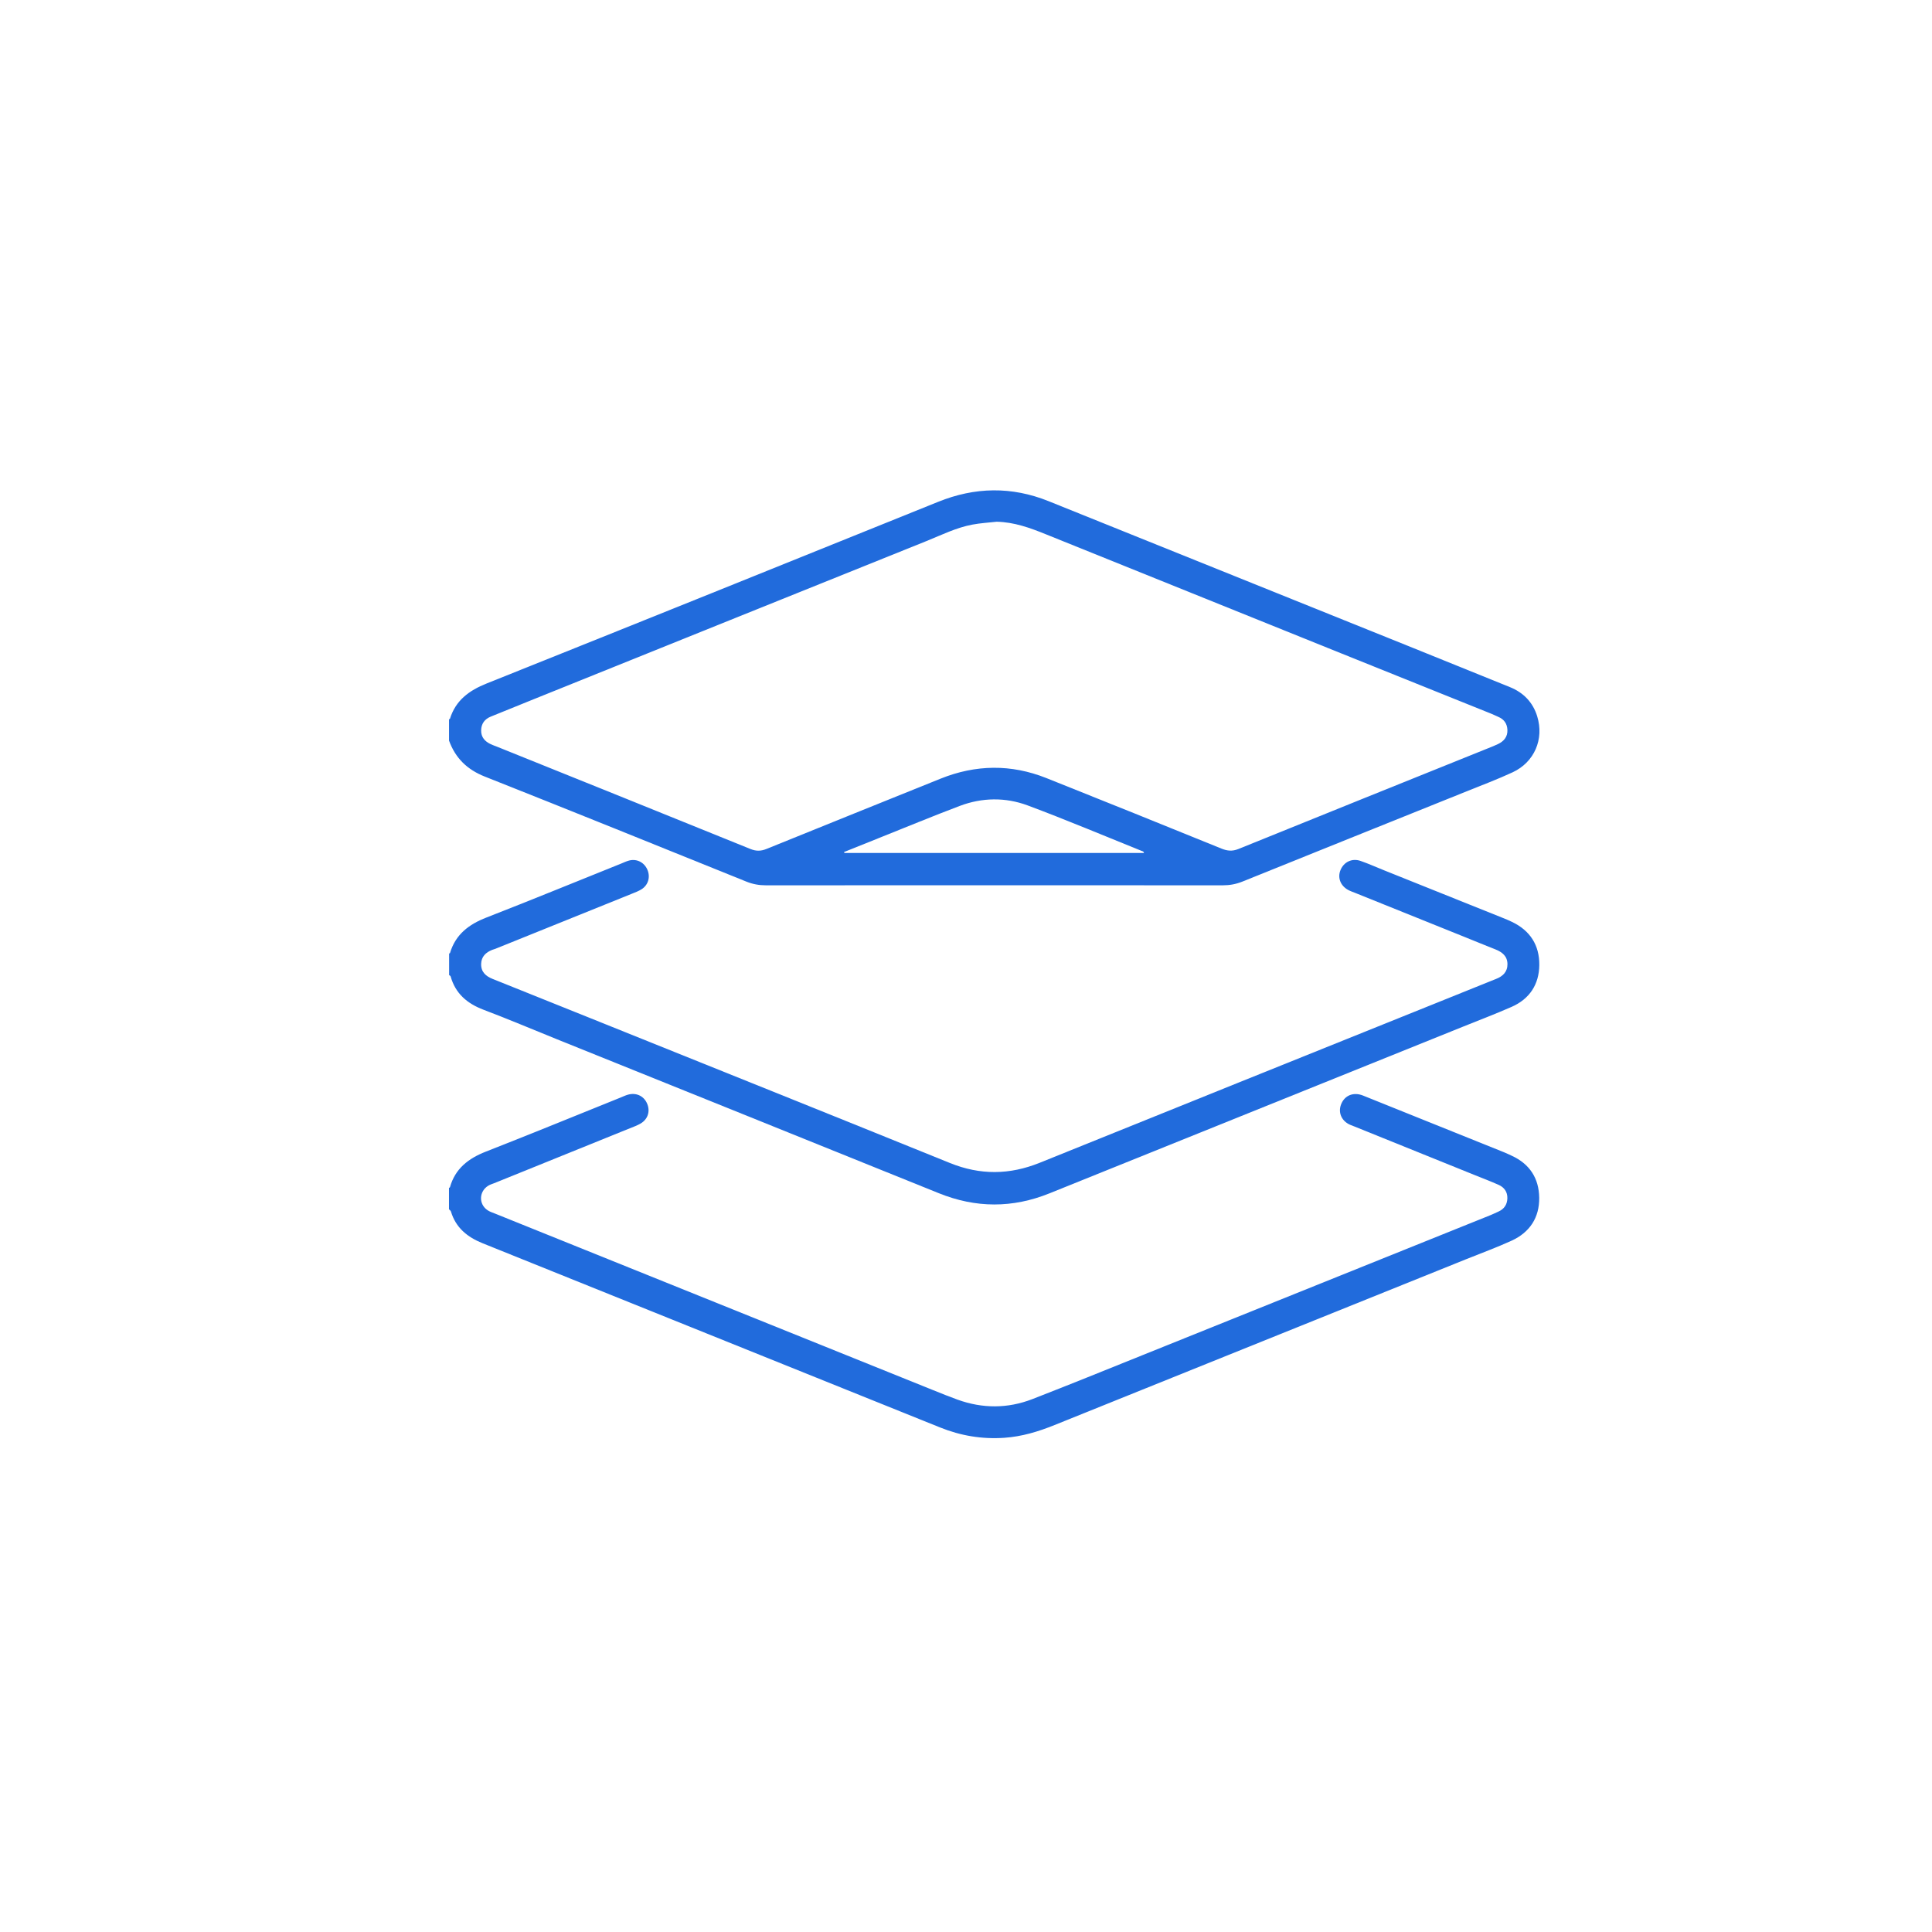 <svg width="426" height="426" viewBox="0 0 426 426" fill="none" xmlns="http://www.w3.org/2000/svg">
<path d="M99.02 210.26C99.09 210.22 99.2 210.2 99.22 210.15C100.44 206.05 103.38 203.82 107.24 202.32C117.19 198.44 127.07 194.39 136.98 190.41C137.56 190.18 138.13 189.89 138.73 189.74C140.43 189.31 142.05 190.15 142.75 191.77C143.44 193.36 142.95 195.14 141.46 196.08C140.81 196.49 140.06 196.77 139.34 197.06C129.3 201.12 119.25 205.17 109.2 209.22C108.98 209.31 108.75 209.35 108.53 209.44C107.12 210 106.13 210.93 106.09 212.55C106.05 214.29 107.1 215.24 108.6 215.84C115.83 218.74 123.07 221.65 130.3 224.55C156.69 235.17 183.1 245.75 209.46 256.44C216.13 259.14 222.61 259.07 229.25 256.39C258.23 244.68 287.23 233.02 316.22 221.35C320.34 219.69 324.46 218.03 328.58 216.37C329.01 216.2 329.45 216.02 329.88 215.85C331.39 215.26 332.42 214.27 332.39 212.55C332.36 210.82 331.23 209.93 329.74 209.34C327.42 208.43 325.12 207.47 322.8 206.54C314.78 203.31 306.75 200.08 298.73 196.85C298.22 196.65 297.7 196.47 297.23 196.21C295.54 195.27 294.89 193.5 295.58 191.84C296.31 190.06 298.11 189.18 300 189.83C301.77 190.44 303.48 191.22 305.21 191.91C313.96 195.42 322.72 198.93 331.47 202.44C332.12 202.7 332.77 202.97 333.4 203.28C337.39 205.19 339.46 208.42 339.41 212.8C339.36 217.08 337.26 220.27 333.31 222.01C329.74 223.58 326.1 224.96 322.48 226.42C292.12 238.65 261.75 250.88 231.4 263.13C223.25 266.42 215.16 266.39 207.01 263.1C178.97 251.77 150.92 240.48 122.87 229.18C117.45 226.99 112.07 224.71 106.6 222.64C103 221.27 100.42 219.08 99.36 215.29C99.33 215.17 99.14 215.09 99.03 215C99.03 213.43 99.03 211.87 99.03 210.3L99.02 210.26Z" fill="#216BDC"/>
<path d="M99.02 261.91C99.09 261.87 99.2 261.84 99.21 261.79C100.37 257.66 103.29 255.43 107.15 253.92C117.09 250.03 126.97 245.98 136.87 241.99C137.45 241.76 138.02 241.47 138.62 241.33C140.47 240.89 142.11 241.78 142.76 243.52C143.37 245.15 142.81 246.82 141.24 247.74C140.51 248.17 139.68 248.46 138.89 248.78C128.92 252.82 118.95 256.84 108.99 260.88C108.56 261.05 108.1 261.18 107.7 261.42C105.6 262.67 105.5 265.52 107.52 266.86C108.03 267.2 108.65 267.39 109.22 267.62C141.38 280.58 173.54 293.54 205.7 306.5C207.51 307.23 209.31 307.96 211.14 308.62C216.64 310.6 222.18 310.61 227.63 308.5C235.76 305.34 243.85 302.06 251.94 298.8C277.53 288.51 303.12 278.21 328.71 267.91C329.29 267.68 329.85 267.39 330.42 267.14C331.69 266.57 332.34 265.56 332.37 264.2C332.4 262.81 331.68 261.8 330.43 261.25C328.65 260.46 326.83 259.77 325.02 259.04C316.21 255.48 307.39 251.92 298.58 248.36C298.15 248.19 297.7 248.04 297.29 247.81C295.72 246.91 295.09 245.26 295.66 243.63C296.29 241.85 297.87 240.94 299.73 241.32C300.26 241.43 300.77 241.66 301.27 241.86C311.39 245.93 321.51 249.99 331.63 254.07C332.21 254.3 332.77 254.58 333.34 254.84C337.29 256.65 339.33 259.81 339.39 264.08C339.45 268.48 337.3 271.73 333.32 273.56C330.06 275.05 326.69 276.28 323.36 277.62C293.08 289.82 262.79 302.01 232.52 314.22C228.95 315.66 225.34 316.76 221.46 317.03C216.53 317.37 211.83 316.58 207.26 314.74C173.65 301.2 140.05 287.66 106.43 274.14C103.07 272.79 100.5 270.73 99.43 267.13C99.37 266.94 99.15 266.8 99 266.64C99 265.07 99 263.51 99 261.94L99.02 261.91Z" fill="#216BDC"/>
<path d="M338.95 157.94C337.99 154.84 335.91 152.71 332.92 151.5C325.84 148.63 318.76 145.77 311.68 142.91C284.86 132.11 258.04 121.32 231.22 110.51C223.07 107.23 214.98 107.37 206.84 110.66C173.68 124.05 140.5 137.42 107.29 150.71C103.45 152.25 100.48 154.41 99.21 158.49C99.19 158.54 99.08 158.56 99.01 158.6V163.3C100.41 167.16 103 169.69 106.89 171.23C126.16 178.87 145.38 186.64 164.59 194.4C166.01 194.97 167.4 195.21 168.91 195.21C202.48 195.19 236.05 195.19 269.62 195.21C271.13 195.21 272.52 194.96 273.94 194.39C290.41 187.73 306.9 181.13 323.38 174.49C326.78 173.12 330.21 171.83 333.53 170.29C338.33 168.06 340.5 162.98 338.95 157.95V157.94ZM186.19 188.09C186.16 188.02 186.13 187.95 186.11 187.87C188.68 186.84 191.26 185.8 193.83 184.77C199.76 182.4 205.66 179.96 211.63 177.7C216.55 175.84 221.68 175.77 226.56 177.58C235.02 180.73 243.35 184.25 251.72 187.62C251.92 187.7 252.2 187.72 252.24 188.08H186.19V188.09ZM330.29 164.07C329.59 164.41 328.86 164.69 328.14 164.98C309.78 172.38 291.41 179.76 273.07 187.2C271.71 187.75 270.6 187.63 269.3 187.1C256.44 181.88 243.58 176.68 230.69 171.55C222.94 168.47 215.15 168.57 207.4 171.69C194.61 176.85 181.81 181.99 169.03 187.18C167.79 187.69 166.74 187.71 165.47 187.2C146.84 179.64 128.18 172.13 109.53 164.62C109.1 164.45 108.65 164.3 108.23 164.1C106.92 163.5 106.06 162.54 106.09 161.04C106.12 159.57 106.86 158.55 108.24 158C111.42 156.72 114.59 155.42 117.77 154.14C146.61 142.52 175.45 130.89 204.31 119.29C207.63 117.95 210.87 116.33 214.42 115.67C216.18 115.34 217.98 115.24 219.76 115.04C223.62 115.12 227.14 116.4 230.62 117.81C252.31 126.55 273.99 135.3 295.67 144.04C306.73 148.5 317.8 152.94 328.86 157.39C329.37 157.59 329.85 157.85 330.36 158.06C331.65 158.6 332.33 159.58 332.38 160.95C332.44 162.46 331.61 163.44 330.31 164.06L330.29 164.07Z" fill="#216BDC"/>
</svg>
